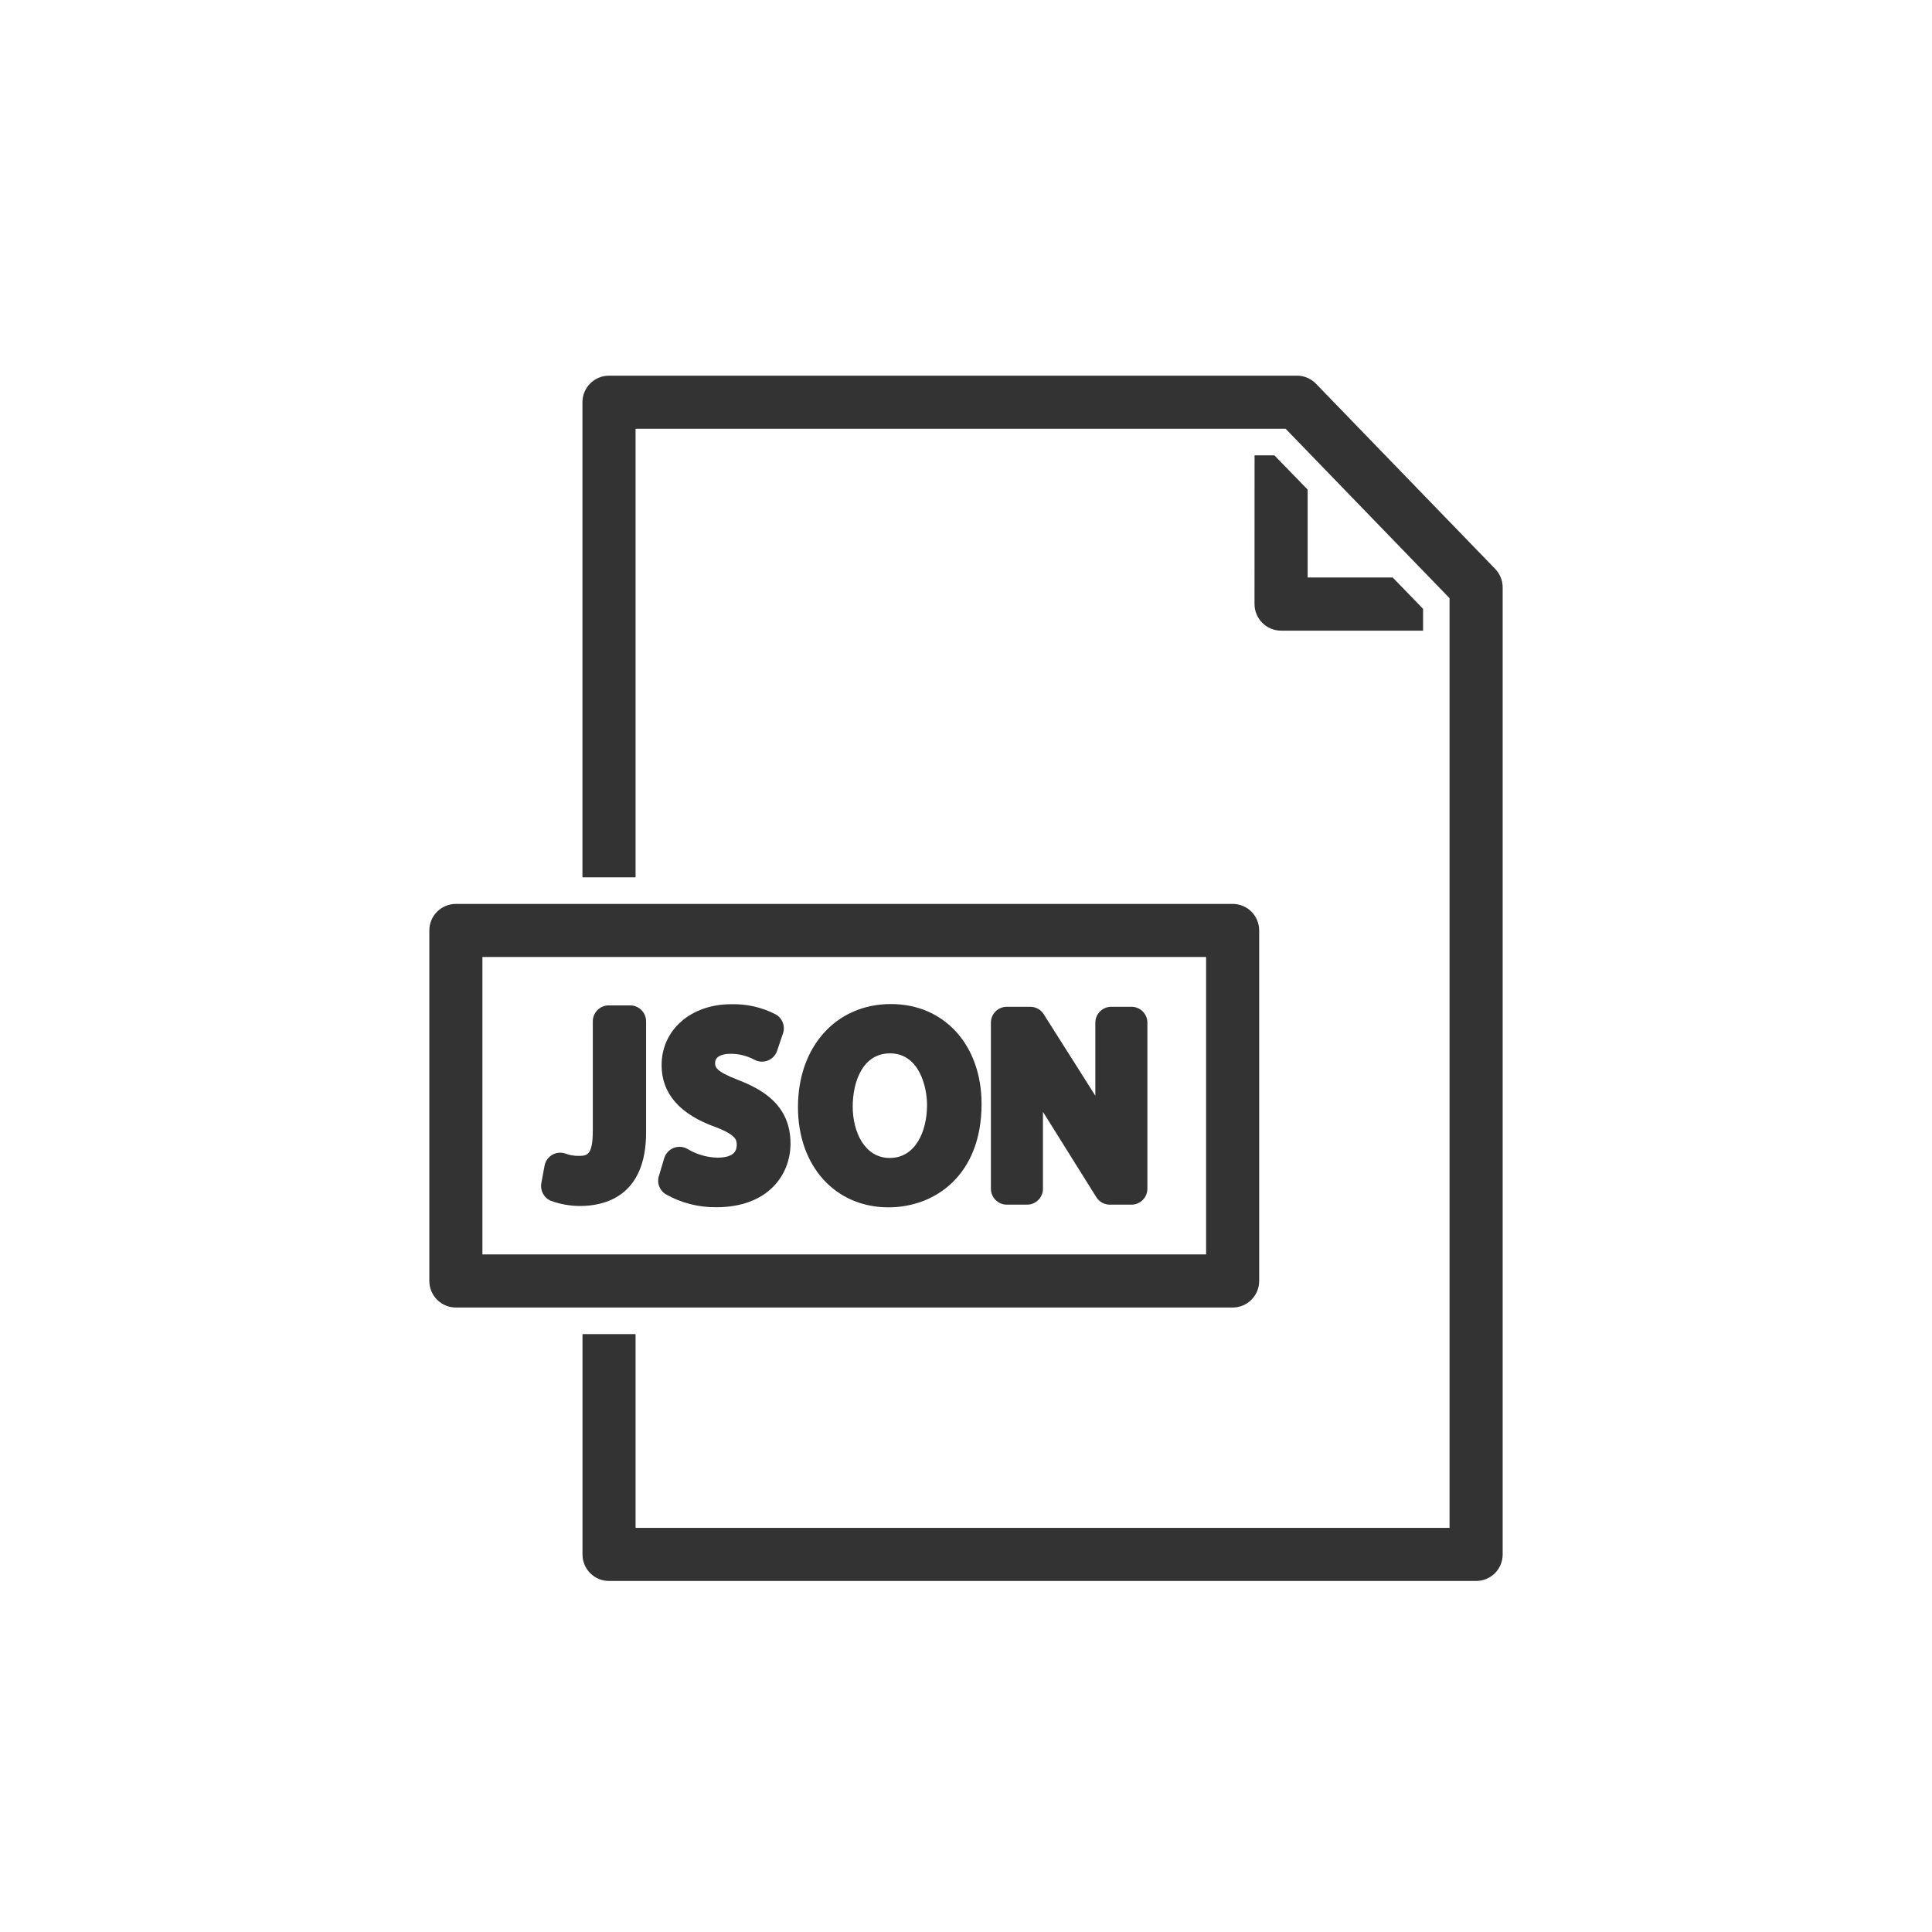 <svg width="36" height="36" viewBox="0 0 36 36" fill="none" xmlns="http://www.w3.org/2000/svg">
  <path
    d="M23.746 8.484H23.377L23.376 11.256C23.377 11.529 23.598 11.751 23.871 11.751H26.517V11.345L25.951 10.761H24.366V9.123L23.746 8.484Z"
    fill="#333333" />
  <path
    d="M23.463 23.869V17.337C23.463 17.206 23.411 17.08 23.318 16.987C23.226 16.895 23.1 16.843 22.968 16.843H8.495C8.364 16.843 8.238 16.895 8.145 16.987C8.052 17.08 8 17.206 8 17.337V23.869C8 24 8.052 24.126 8.145 24.219C8.238 24.312 8.364 24.364 8.495 24.364H22.968C23.1 24.364 23.226 24.312 23.318 24.219C23.411 24.126 23.463 24 23.463 23.869ZM22.474 23.374H8.989V17.832H22.474V23.374Z"
    fill="#333333" />
  <path
    d="M27.861 10.601L24.521 7.15H24.521C24.428 7.054 24.299 6.999 24.165 7H11.348C11.075 7 10.853 7.221 10.853 7.495V16.348H11.843V7.989H23.955L27.01 11.146V28.47H11.843L11.843 24.859H10.854V28.965V28.965C10.854 29.238 11.075 29.459 11.348 29.459H27.505C27.636 29.459 27.762 29.407 27.855 29.315C27.948 29.222 28 29.096 28 28.965V10.946C28 10.818 27.95 10.694 27.861 10.601L27.861 10.601Z"
    fill="#333333" />
  <path
    d="M10.266 22.376C10.44 22.439 10.622 22.471 10.806 22.472C11.267 22.472 12.039 22.294 12.039 21.101V19.031C12.039 18.867 11.906 18.734 11.742 18.734H11.343C11.179 18.734 11.046 18.867 11.046 19.031V21.069C11.046 21.538 10.932 21.538 10.774 21.538V21.538C10.696 21.539 10.619 21.525 10.547 21.499C10.464 21.467 10.371 21.473 10.294 21.516C10.217 21.559 10.163 21.635 10.147 21.722L10.087 22.047C10.062 22.186 10.137 22.323 10.266 22.376L10.266 22.376Z"
    fill="#333333" />
  <path
    d="M18.761 22.447H19.137C19.301 22.447 19.434 22.314 19.434 22.15V20.828C19.434 20.791 19.434 20.755 19.434 20.719C19.438 20.725 19.442 20.731 19.446 20.737L20.428 22.307V22.307C20.482 22.394 20.577 22.447 20.68 22.447H21.083C21.247 22.447 21.38 22.314 21.38 22.15V19.056C21.38 18.892 21.247 18.76 21.083 18.76H20.707C20.543 18.76 20.41 18.892 20.41 19.056V20.417L19.448 18.898C19.394 18.812 19.299 18.76 19.197 18.76H18.761C18.597 18.76 18.464 18.892 18.464 19.056V22.15C18.464 22.314 18.597 22.447 18.761 22.447L18.761 22.447Z"
    fill="#333333" />
  <path
    d="M16.556 22.497C17.419 22.497 18.29 21.901 18.29 20.571C18.29 19.474 17.596 18.709 16.602 18.709C15.582 18.709 14.869 19.499 14.869 20.63C14.869 21.729 15.563 22.497 16.556 22.497V22.497ZM16.584 19.628C17.13 19.628 17.274 20.256 17.274 20.589C17.274 21.081 17.059 21.577 16.579 21.577C16.105 21.577 15.889 21.081 15.889 20.621C15.889 20.163 16.071 19.628 16.584 19.628V19.628Z"
    fill="#333333" />
  <path
    d="M12.396 22.248C12.686 22.414 13.015 22.499 13.35 22.495C14.303 22.495 14.73 21.899 14.73 21.308C14.73 20.592 14.206 20.298 13.75 20.122C13.325 19.958 13.325 19.879 13.325 19.803C13.325 19.698 13.432 19.636 13.611 19.636C13.767 19.635 13.92 19.673 14.056 19.746C14.133 19.788 14.225 19.794 14.307 19.762C14.389 19.73 14.452 19.664 14.48 19.581L14.59 19.255C14.636 19.12 14.579 18.972 14.455 18.902C14.199 18.77 13.914 18.704 13.625 18.712C12.874 18.712 12.328 19.19 12.328 19.848C12.328 20.377 12.669 20.766 13.335 21.002C13.728 21.153 13.728 21.248 13.728 21.34C13.728 21.531 13.537 21.571 13.377 21.571V21.571C13.18 21.569 12.987 21.514 12.817 21.413C12.739 21.365 12.642 21.356 12.556 21.389C12.47 21.421 12.404 21.492 12.377 21.58L12.277 21.915H12.276C12.239 22.04 12.287 22.175 12.396 22.248L12.396 22.248Z"
    fill="#333333" />
</svg>